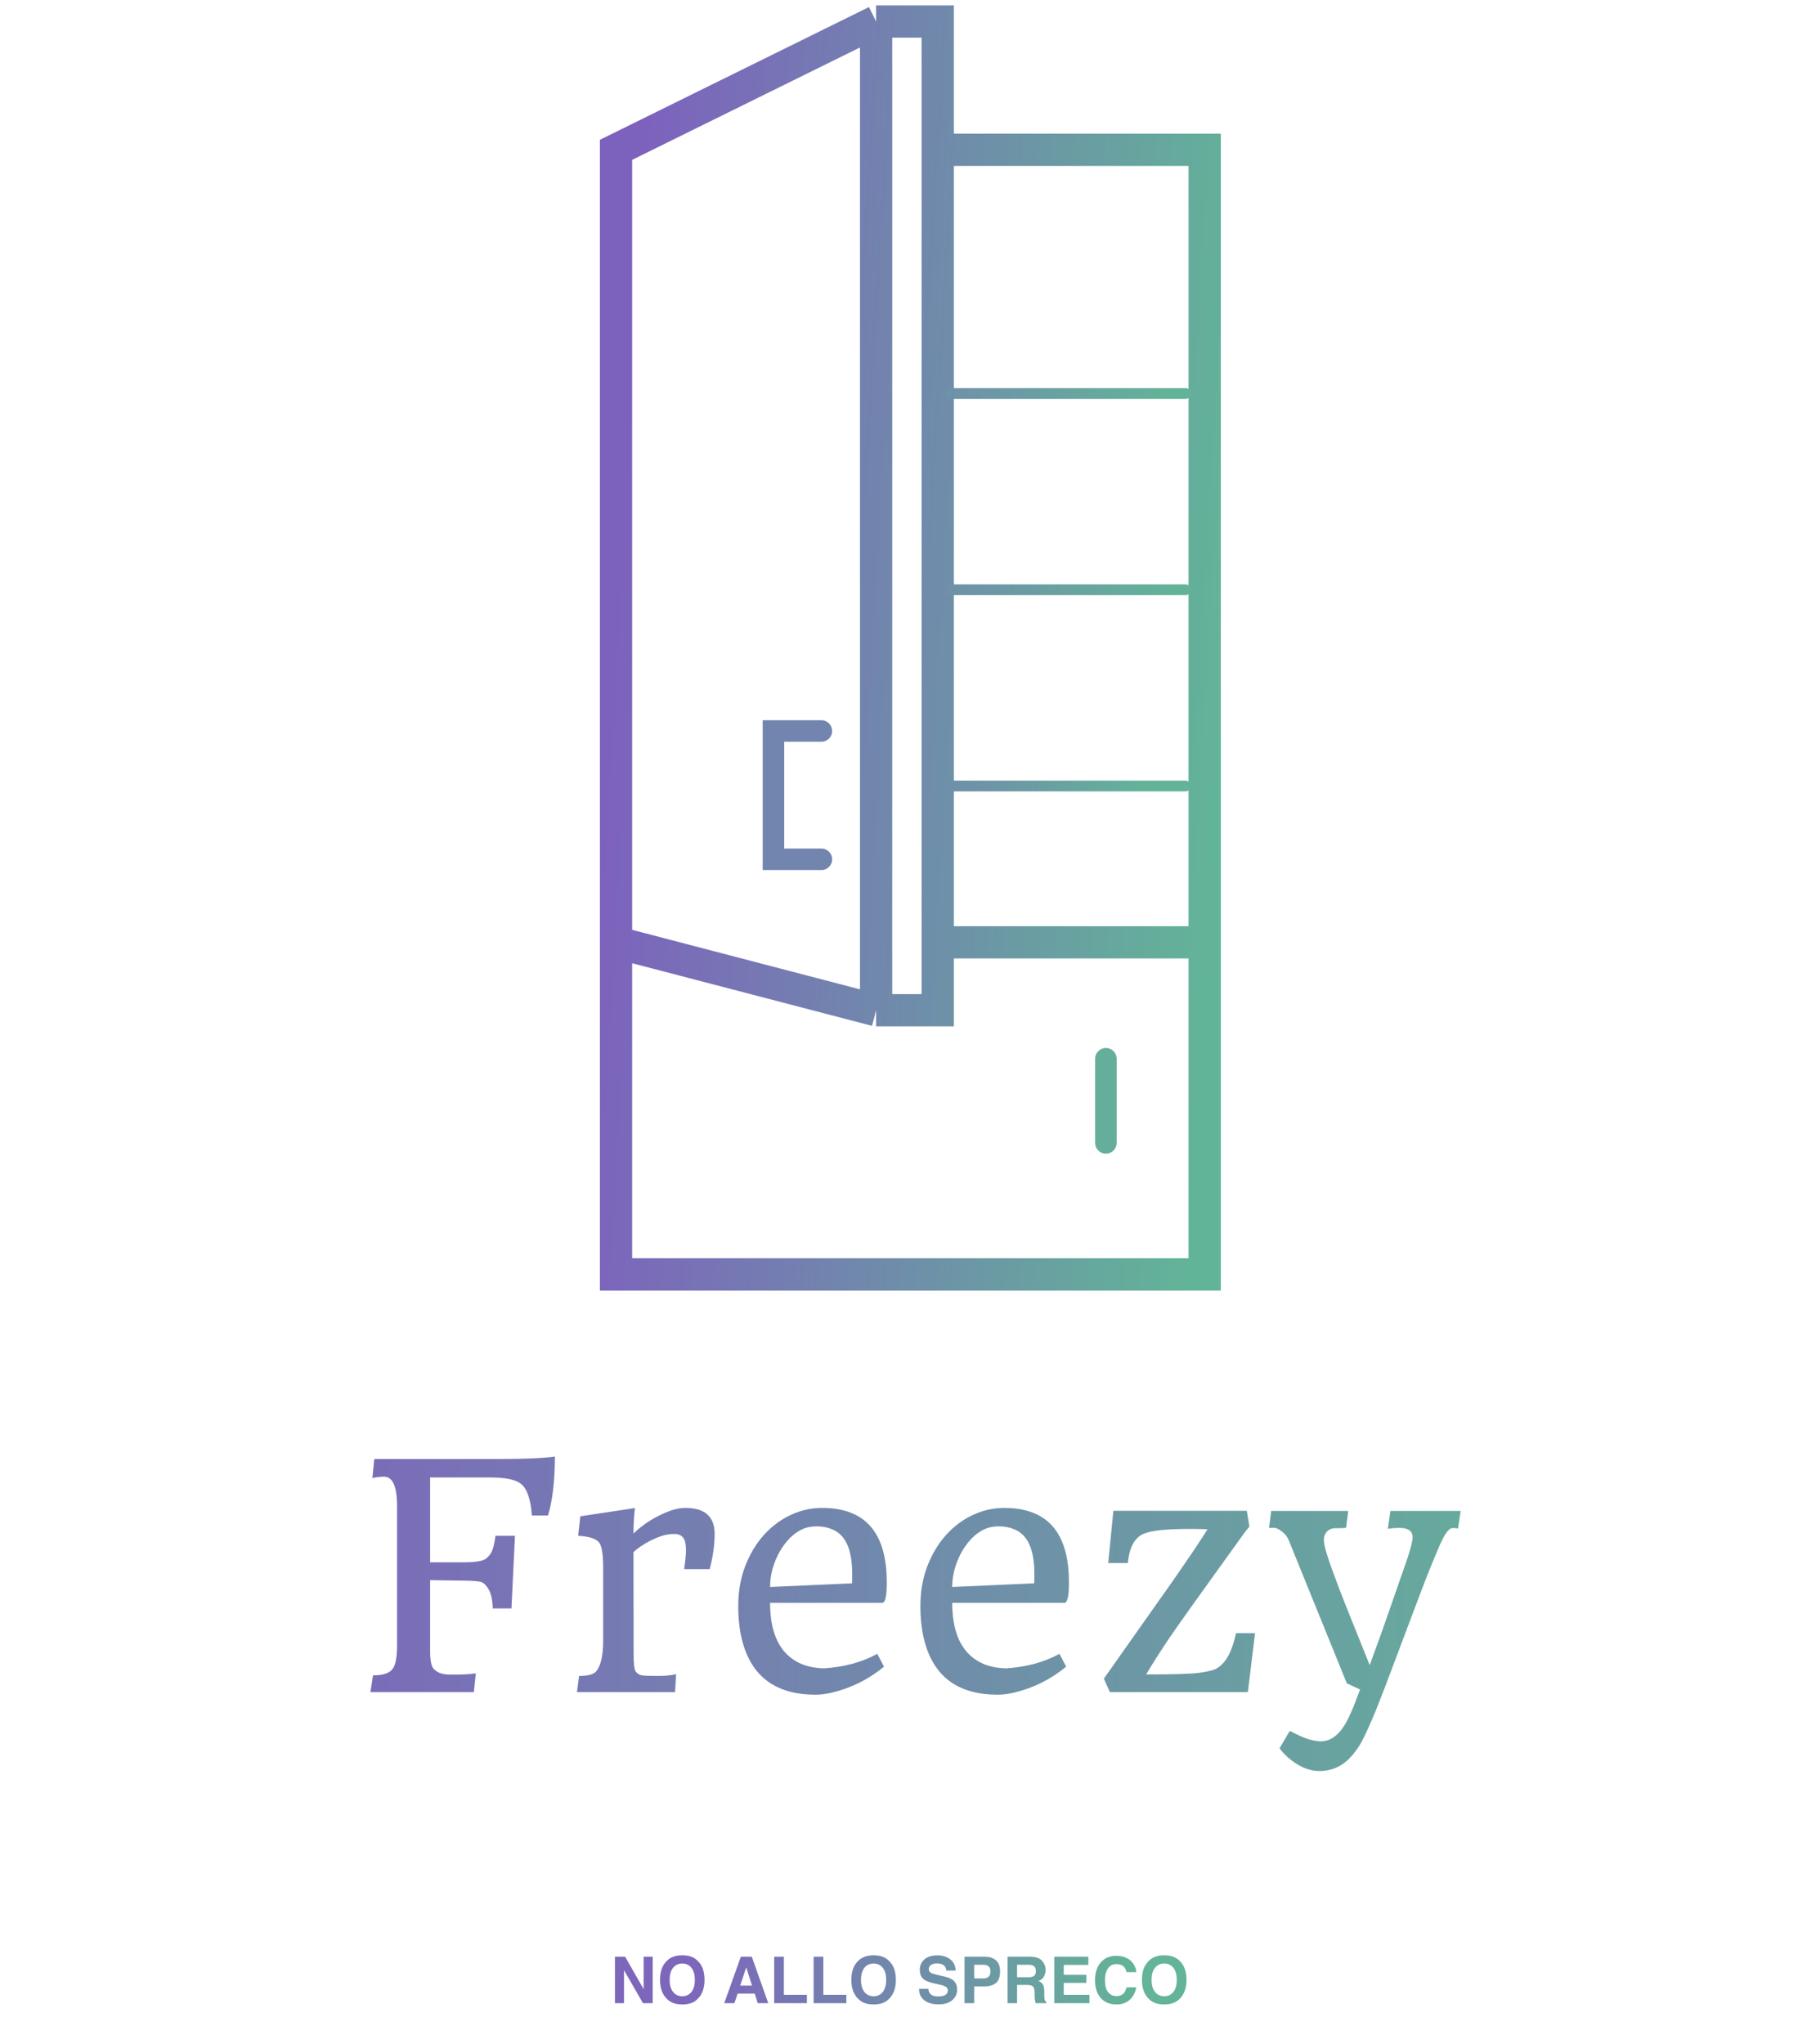 <svg width="168" height="190" viewBox="0 0 168 190" fill="none" xmlns="http://www.w3.org/2000/svg">
<path d="M60.68 186.179H59.777L58.014 183.112V186.179H57.173V181.861H58.119L59.839 184.875V181.861H60.68V186.179ZM63.434 186.299C62.816 186.299 62.345 186.131 62.019 185.795C61.581 185.383 61.362 184.789 61.362 184.014C61.362 183.223 61.581 182.629 62.019 182.233C62.345 181.897 62.816 181.729 63.434 181.729C64.051 181.729 64.522 181.897 64.849 182.233C65.284 182.629 65.502 183.223 65.502 184.014C65.502 184.789 65.284 185.383 64.849 185.795C64.522 186.131 64.051 186.299 63.434 186.299ZM64.286 185.139C64.495 184.875 64.6 184.5 64.6 184.014C64.6 183.53 64.494 183.156 64.283 182.892C64.074 182.626 63.791 182.494 63.434 182.494C63.076 182.494 62.791 182.625 62.578 182.889C62.365 183.153 62.259 183.528 62.259 184.014C62.259 184.5 62.365 184.875 62.578 185.139C62.791 185.403 63.076 185.535 63.434 185.535C63.791 185.535 64.075 185.403 64.286 185.139ZM70.169 185.291H68.578L68.279 186.179H67.336L68.877 181.861H69.897L71.426 186.179H70.447L70.169 185.291ZM69.917 184.547L69.378 182.848L68.821 184.547H69.917ZM71.977 181.861H72.879V185.403H75.018V186.179H71.977V181.861ZM75.644 181.861H76.547V185.403H78.686V186.179H75.644V181.861ZM81.223 186.299C80.606 186.299 80.134 186.131 79.808 185.795C79.37 185.383 79.151 184.789 79.151 184.014C79.151 183.223 79.37 182.629 79.808 182.233C80.134 181.897 80.606 181.729 81.223 181.729C81.84 181.729 82.311 181.897 82.638 182.233C83.073 182.629 83.291 183.223 83.291 184.014C83.291 184.789 83.073 185.383 82.638 185.795C82.311 186.131 81.84 186.299 81.223 186.299ZM82.075 185.139C82.284 184.875 82.389 184.5 82.389 184.014C82.389 183.53 82.283 183.156 82.072 182.892C81.863 182.626 81.58 182.494 81.223 182.494C80.865 182.494 80.58 182.625 80.367 182.889C80.154 183.153 80.048 183.528 80.048 184.014C80.048 184.5 80.154 184.875 80.367 185.139C80.58 185.403 80.865 185.535 81.223 185.535C81.58 185.535 81.864 185.403 82.075 185.139ZM87.22 185.555C87.433 185.555 87.606 185.532 87.738 185.485C87.99 185.395 88.116 185.228 88.116 184.984C88.116 184.841 88.054 184.731 87.929 184.653C87.804 184.577 87.607 184.509 87.34 184.451L86.883 184.348C86.434 184.246 86.123 184.136 85.951 184.017C85.66 183.818 85.515 183.506 85.515 183.082C85.515 182.696 85.655 182.374 85.936 182.119C86.218 181.863 86.631 181.735 87.176 181.735C87.631 181.735 88.019 181.856 88.339 182.098C88.661 182.338 88.83 182.688 88.846 183.147H87.978C87.963 182.887 87.85 182.703 87.639 182.593C87.498 182.521 87.323 182.485 87.114 182.485C86.882 182.485 86.696 182.532 86.558 182.625C86.419 182.719 86.35 182.85 86.35 183.018C86.35 183.172 86.418 183.288 86.555 183.364C86.643 183.414 86.83 183.474 87.117 183.542L87.861 183.721C88.188 183.799 88.434 183.904 88.6 184.035C88.857 184.238 88.986 184.532 88.986 184.916C88.986 185.311 88.835 185.639 88.532 185.901C88.231 186.161 87.806 186.29 87.255 186.29C86.692 186.29 86.25 186.163 85.928 185.907C85.606 185.649 85.444 185.295 85.444 184.846H86.306C86.333 185.043 86.387 185.191 86.467 185.288C86.613 185.466 86.864 185.555 87.22 185.555ZM91.488 184.626H90.571V186.179H89.675V181.861H91.556C91.989 181.861 92.335 181.972 92.593 182.195C92.851 182.417 92.98 182.762 92.98 183.229C92.98 183.739 92.851 184.099 92.593 184.31C92.335 184.521 91.967 184.626 91.488 184.626ZM91.91 183.727C92.027 183.623 92.086 183.459 92.086 183.235C92.086 183.01 92.026 182.85 91.907 182.754C91.79 182.659 91.625 182.611 91.412 182.611H90.571V183.882H91.412C91.625 183.882 91.791 183.83 91.91 183.727ZM95.49 184.486H94.559V186.179H93.677V181.861H95.795C96.098 181.867 96.33 181.904 96.492 181.972C96.656 182.04 96.795 182.141 96.908 182.274C97.002 182.383 97.076 182.504 97.131 182.637C97.186 182.77 97.213 182.921 97.213 183.091C97.213 183.296 97.161 183.498 97.058 183.698C96.954 183.895 96.783 184.035 96.545 184.117C96.744 184.197 96.885 184.311 96.967 184.459C97.051 184.606 97.093 184.83 97.093 185.133V185.423C97.093 185.621 97.101 185.754 97.116 185.825C97.14 185.936 97.194 186.018 97.28 186.071V186.179H96.287C96.26 186.083 96.24 186.006 96.228 185.948C96.205 185.827 96.192 185.703 96.19 185.576L96.185 185.174C96.181 184.899 96.13 184.715 96.032 184.623C95.936 184.532 95.756 184.486 95.49 184.486ZM96.038 183.701C96.218 183.619 96.308 183.456 96.308 183.214C96.308 182.953 96.221 182.777 96.047 182.687C95.949 182.636 95.803 182.611 95.607 182.611H94.559V183.771H95.581C95.784 183.771 95.936 183.747 96.038 183.701ZM100.998 184.292H98.9V185.403H101.291V186.179H98.019V181.861H101.186V182.625H98.9V183.542H100.998V184.292ZM105.041 185.857C104.719 186.152 104.307 186.299 103.805 186.299C103.184 186.299 102.695 186.1 102.34 185.702C101.984 185.301 101.807 184.752 101.807 184.055C101.807 183.301 102.009 182.72 102.413 182.312C102.765 181.956 103.212 181.779 103.755 181.779C104.481 181.779 105.013 182.017 105.349 182.494C105.534 182.761 105.634 183.03 105.647 183.299H104.745C104.687 183.092 104.611 182.936 104.52 182.83C104.355 182.643 104.112 182.549 103.79 182.549C103.462 182.549 103.203 182.682 103.014 182.948C102.824 183.211 102.729 183.585 102.729 184.07C102.729 184.554 102.829 184.917 103.028 185.16C103.229 185.4 103.484 185.52 103.793 185.52C104.109 185.52 104.351 185.416 104.517 185.209C104.608 185.098 104.685 184.931 104.745 184.708H105.639C105.561 185.179 105.361 185.562 105.041 185.857ZM108.24 186.299C107.623 186.299 107.151 186.131 106.825 185.795C106.388 185.383 106.169 184.789 106.169 184.014C106.169 183.223 106.388 182.629 106.825 182.233C107.151 181.897 107.623 181.729 108.24 181.729C108.857 181.729 109.329 181.897 109.655 182.233C110.091 182.629 110.309 183.223 110.309 184.014C110.309 184.789 110.091 185.383 109.655 185.795C109.329 186.131 108.857 186.299 108.24 186.299ZM109.093 185.139C109.302 184.875 109.406 184.5 109.406 184.014C109.406 183.53 109.301 183.156 109.09 182.892C108.881 182.626 108.598 182.494 108.24 182.494C107.883 182.494 107.598 182.625 107.385 182.889C107.172 183.153 107.065 183.528 107.065 184.014C107.065 184.5 107.172 184.875 107.385 185.139C107.598 185.403 107.883 185.535 108.24 185.535C108.598 185.535 108.882 185.403 109.093 185.139Z" fill="url(#paint0_linear_132_947)"/>
<path d="M46.504 135.604C48.798 135.604 50.492 135.528 51.587 135.377C51.587 137.614 51.375 139.441 50.95 140.857H49.449C49.345 139.337 49.001 138.351 48.416 137.898C47.925 137.511 46.967 137.317 45.541 137.317H39.99V145.204H43.148C44.234 145.204 44.918 145.086 45.201 144.85C45.494 144.614 45.692 144.336 45.796 144.015C45.909 143.694 45.999 143.269 46.065 142.74H47.877L47.552 149.495H45.81C45.791 148.73 45.673 148.154 45.456 147.767C45.239 147.38 45.008 147.139 44.762 147.045C44.554 146.96 43.913 146.913 42.836 146.903C41.76 146.885 41.066 146.875 40.755 146.875C40.453 146.866 40.198 146.861 39.99 146.861V153.431C39.99 154.3 40.094 154.852 40.302 155.088C40.519 155.315 40.76 155.466 41.024 155.541C41.288 155.607 41.557 155.64 41.831 155.64C42.105 155.64 42.327 155.64 42.497 155.64C42.676 155.631 42.865 155.626 43.063 155.626C43.544 155.607 43.936 155.574 44.238 155.527L44.054 157.269H34.44L34.68 155.711C35.624 155.711 36.238 155.503 36.521 155.088C36.785 154.72 36.917 153.998 36.917 152.921V139.979C36.917 138.157 36.512 137.246 35.7 137.246C35.36 137.246 35.001 137.289 34.623 137.374L34.794 135.604H46.504ZM59.121 155.385C59.262 155.555 59.446 155.664 59.673 155.711C59.909 155.749 60.395 155.768 61.131 155.768C61.868 155.768 62.444 155.711 62.859 155.598L62.76 157.269H53.641L53.839 155.768C54.67 155.768 55.203 155.621 55.439 155.329C55.864 154.8 56.076 153.865 56.076 152.525V145.7C56.076 144.425 55.944 143.637 55.68 143.335C55.387 142.995 54.745 142.797 53.754 142.74L53.952 140.928L59.036 140.163C58.941 140.852 58.894 141.641 58.894 142.528C59.885 141.584 61.046 140.871 62.377 140.39C62.849 140.229 63.298 140.149 63.723 140.149C65.535 140.149 66.441 140.956 66.441 142.57C66.441 143.524 66.305 144.548 66.031 145.643C66.012 145.719 65.998 145.771 65.988 145.799C65.979 145.818 65.974 145.832 65.974 145.841H63.609L63.694 145.176L63.751 144.609C63.77 144.43 63.779 144.241 63.779 144.043C63.779 143.845 63.76 143.647 63.723 143.448C63.694 143.25 63.633 143.085 63.539 142.953C63.369 142.698 63.081 142.57 62.675 142.57C62.269 142.57 61.882 142.632 61.514 142.754C61.155 142.877 60.806 143.024 60.466 143.193C59.777 143.552 59.243 143.92 58.866 144.298L58.894 144.284L58.908 153.785C58.908 154.682 58.979 155.215 59.121 155.385ZM76.623 155.06C78.492 154.937 80.139 154.489 81.564 153.714L82.188 154.904C80.762 156.084 79.138 156.891 77.316 157.325C76.769 157.448 76.269 157.509 75.815 157.509C72.257 157.509 70.014 155.938 69.089 152.794C68.787 151.784 68.636 150.609 68.636 149.268C68.636 147.918 68.853 146.677 69.288 145.544C69.731 144.411 70.312 143.448 71.029 142.655C71.756 141.853 72.587 141.235 73.522 140.8C74.456 140.366 75.424 140.149 76.424 140.149C80.436 140.149 82.442 142.443 82.442 147.031V147.172C82.442 148.371 82.301 148.971 82.018 148.971H71.596C71.596 150.944 72.03 152.445 72.898 153.474C73.776 154.503 75.018 155.031 76.623 155.06ZM79.214 147.158C79.223 146.96 79.228 146.809 79.228 146.705V146.238C79.228 144.019 78.614 142.655 77.387 142.146C76.944 141.957 76.467 141.862 75.957 141.862C75.457 141.862 75.032 141.938 74.683 142.089C74.333 142.24 74.003 142.448 73.691 142.712C73.389 142.976 73.111 143.288 72.856 143.647C72.601 143.996 72.379 144.383 72.19 144.808C71.794 145.686 71.596 146.582 71.596 147.498L79.214 147.158ZM93.558 155.06C95.427 154.937 97.075 154.489 98.5 153.714L99.123 154.904C97.698 156.084 96.074 156.891 94.252 157.325C93.704 157.448 93.204 157.509 92.751 157.509C89.192 157.509 86.95 155.938 86.025 152.794C85.723 151.784 85.572 150.609 85.572 149.268C85.572 147.918 85.789 146.677 86.223 145.544C86.667 144.411 87.247 143.448 87.965 142.655C88.692 141.853 89.522 141.235 90.457 140.8C91.392 140.366 92.359 140.149 93.36 140.149C97.372 140.149 99.378 142.443 99.378 147.031V147.172C99.378 148.371 99.236 148.971 98.953 148.971H88.531C88.531 150.944 88.966 152.445 89.834 153.474C90.712 154.503 91.953 155.031 93.558 155.06ZM96.149 147.158C96.159 146.96 96.164 146.809 96.164 146.705V146.238C96.164 144.019 95.55 142.655 94.323 142.146C93.879 141.957 93.402 141.862 92.893 141.862C92.392 141.862 91.967 141.938 91.618 142.089C91.269 142.24 90.939 142.448 90.627 142.712C90.325 142.976 90.046 143.288 89.791 143.647C89.537 143.996 89.315 144.383 89.126 144.808C88.73 145.686 88.531 146.582 88.531 147.498L96.149 147.158ZM112.264 142.131C111.716 142.113 111.154 142.103 110.579 142.103C108.436 142.103 107.015 142.254 106.316 142.556C105.476 142.924 104.99 143.831 104.858 145.275H103.031L103.513 140.418H115.917L116.158 141.877C116.111 141.933 115.955 142.131 115.69 142.471C111.839 147.805 109.517 151.057 108.724 152.228C107.94 153.389 107.218 154.522 106.557 155.626C109.191 155.626 110.852 155.574 111.542 155.47C112.24 155.366 112.726 155.253 113 155.13C113.274 154.998 113.529 154.795 113.765 154.522C114.265 153.955 114.647 153.044 114.912 151.789H116.682L116.016 157.269H103.187L102.635 156.037V156.008L109.219 146.677L110.947 144.156C111.475 143.373 111.914 142.698 112.264 142.131ZM135.557 142.061C135.359 142.032 135.194 142.018 135.062 142.018C134.939 142.018 134.816 142.08 134.693 142.202C134.571 142.316 134.443 142.481 134.311 142.698C134.188 142.915 134.056 143.175 133.915 143.477L133.476 144.51C133.022 145.577 132.55 146.762 132.06 148.065L128.76 156.816L127.882 159.053C127.193 160.724 126.665 161.833 126.296 162.38C125.928 162.928 125.569 163.353 125.22 163.655C124.493 164.287 123.644 164.604 122.671 164.604C121.671 164.604 120.68 164.169 119.698 163.301C119.415 163.046 119.169 162.777 118.961 162.494L119.882 160.922L120.009 160.908C121.123 161.531 122.058 161.842 122.813 161.842C123.833 161.842 124.696 161.097 125.404 159.605C125.593 159.209 125.758 158.826 125.9 158.458L126.452 157.028L125.263 156.476L125.22 156.462L120.292 144.326C120.113 143.892 119.957 143.51 119.825 143.179C119.702 142.849 119.49 142.57 119.188 142.344C118.886 142.117 118.655 142.004 118.494 142.004H118.197C118.159 142.004 118.088 142.009 117.984 142.018L118.183 140.432H125.348L125.149 141.99C124.979 142.018 124.786 142.032 124.569 142.032H124.187C123.733 142.032 123.408 142.212 123.209 142.57C123.125 142.731 123.082 142.92 123.082 143.137C123.082 143.354 123.139 143.665 123.252 144.071C123.365 144.468 123.516 144.94 123.705 145.487C124.281 147.073 124.734 148.272 125.064 149.084C126.471 152.605 127.231 154.498 127.344 154.762C128.222 152.365 128.76 150.868 128.958 150.274L130.247 146.564C130.974 144.572 131.337 143.349 131.337 142.896C131.337 142.301 130.922 142.004 130.091 142.004C129.78 142.004 129.426 142.032 129.029 142.089L129.27 140.432H135.798L135.557 142.061Z" fill="url(#paint1_linear_132_947)"/>
<path d="M87.182 13.925H112V87.582M87.182 13.925V2H81.454M87.182 13.925V87.582M81.454 2L57.273 13.925V87.582M81.454 2V93.895M81.454 93.895L57.273 87.582M81.454 93.895H87.182V87.582M57.273 87.582V118.448H112V87.582M87.182 87.582H112" stroke="url(#paint2_linear_132_947)" stroke-width="3"/>
<path d="M76.364 67.94H71.909V79.866H76.364" stroke="url(#paint3_linear_132_947)" stroke-width="2" stroke-linecap="round"/>
<line x1="102.818" y1="98.403" x2="102.818" y2="106.224" stroke="#65AE9B" stroke-width="2" stroke-linecap="round"/>
<line x1="88.318" y1="73.052" x2="110.227" y2="73.052" stroke="url(#paint4_linear_132_947)" stroke-linecap="round"/>
<line x1="88.318" y1="54.813" x2="110.227" y2="54.813" stroke="url(#paint5_linear_132_947)" stroke-linecap="round"/>
<line x1="88.318" y1="36.575" x2="110.227" y2="36.575" stroke="url(#paint6_linear_132_947)" stroke-linecap="round"/>
<defs>
<linearGradient id="paint0_linear_132_947" x1="64.819" y1="187.179" x2="105.728" y2="187.179" gradientUnits="userSpaceOnUse">
<stop stop-color="#7C67BB"/>
<stop offset="1" stop-color="#63B498"/>
</linearGradient>
<linearGradient id="paint1_linear_132_947" x1="25.454" y1="180.179" x2="152.727" y2="180.179" gradientUnits="userSpaceOnUse">
<stop stop-color="#7C67BB"/>
<stop offset="1" stop-color="#63B498"/>
</linearGradient>
<linearGradient id="paint2_linear_132_947" x1="57.273" y1="58.119" x2="113.954" y2="61.586" gradientUnits="userSpaceOnUse">
<stop stop-color="#7D62BD"/>
<stop offset="1" stop-color="#62B498"/>
</linearGradient>
<linearGradient id="paint3_linear_132_947" x1="71.909" y1="73.688" x2="76.529" y2="73.912" gradientUnits="userSpaceOnUse">
<stop stop-color="#7285AE"/>
</linearGradient>
<linearGradient id="paint4_linear_132_947" x1="89.728" y1="73.552" x2="106.909" y2="73.552" gradientUnits="userSpaceOnUse">
<stop stop-color="#6F90A9"/>
<stop offset="1" stop-color="#63B399"/>
</linearGradient>
<linearGradient id="paint5_linear_132_947" x1="87.818" y1="55.313" x2="109.296" y2="55.313" gradientUnits="userSpaceOnUse">
<stop stop-color="#6F90A9"/>
<stop offset="1" stop-color="#63B399"/>
</linearGradient>
<linearGradient id="paint6_linear_132_947" x1="87.818" y1="36.575" x2="108.58" y2="36.575" gradientUnits="userSpaceOnUse">
<stop stop-color="#6F90A9"/>
<stop offset="1" stop-color="#63B399"/>
</linearGradient>
</defs>
</svg>
